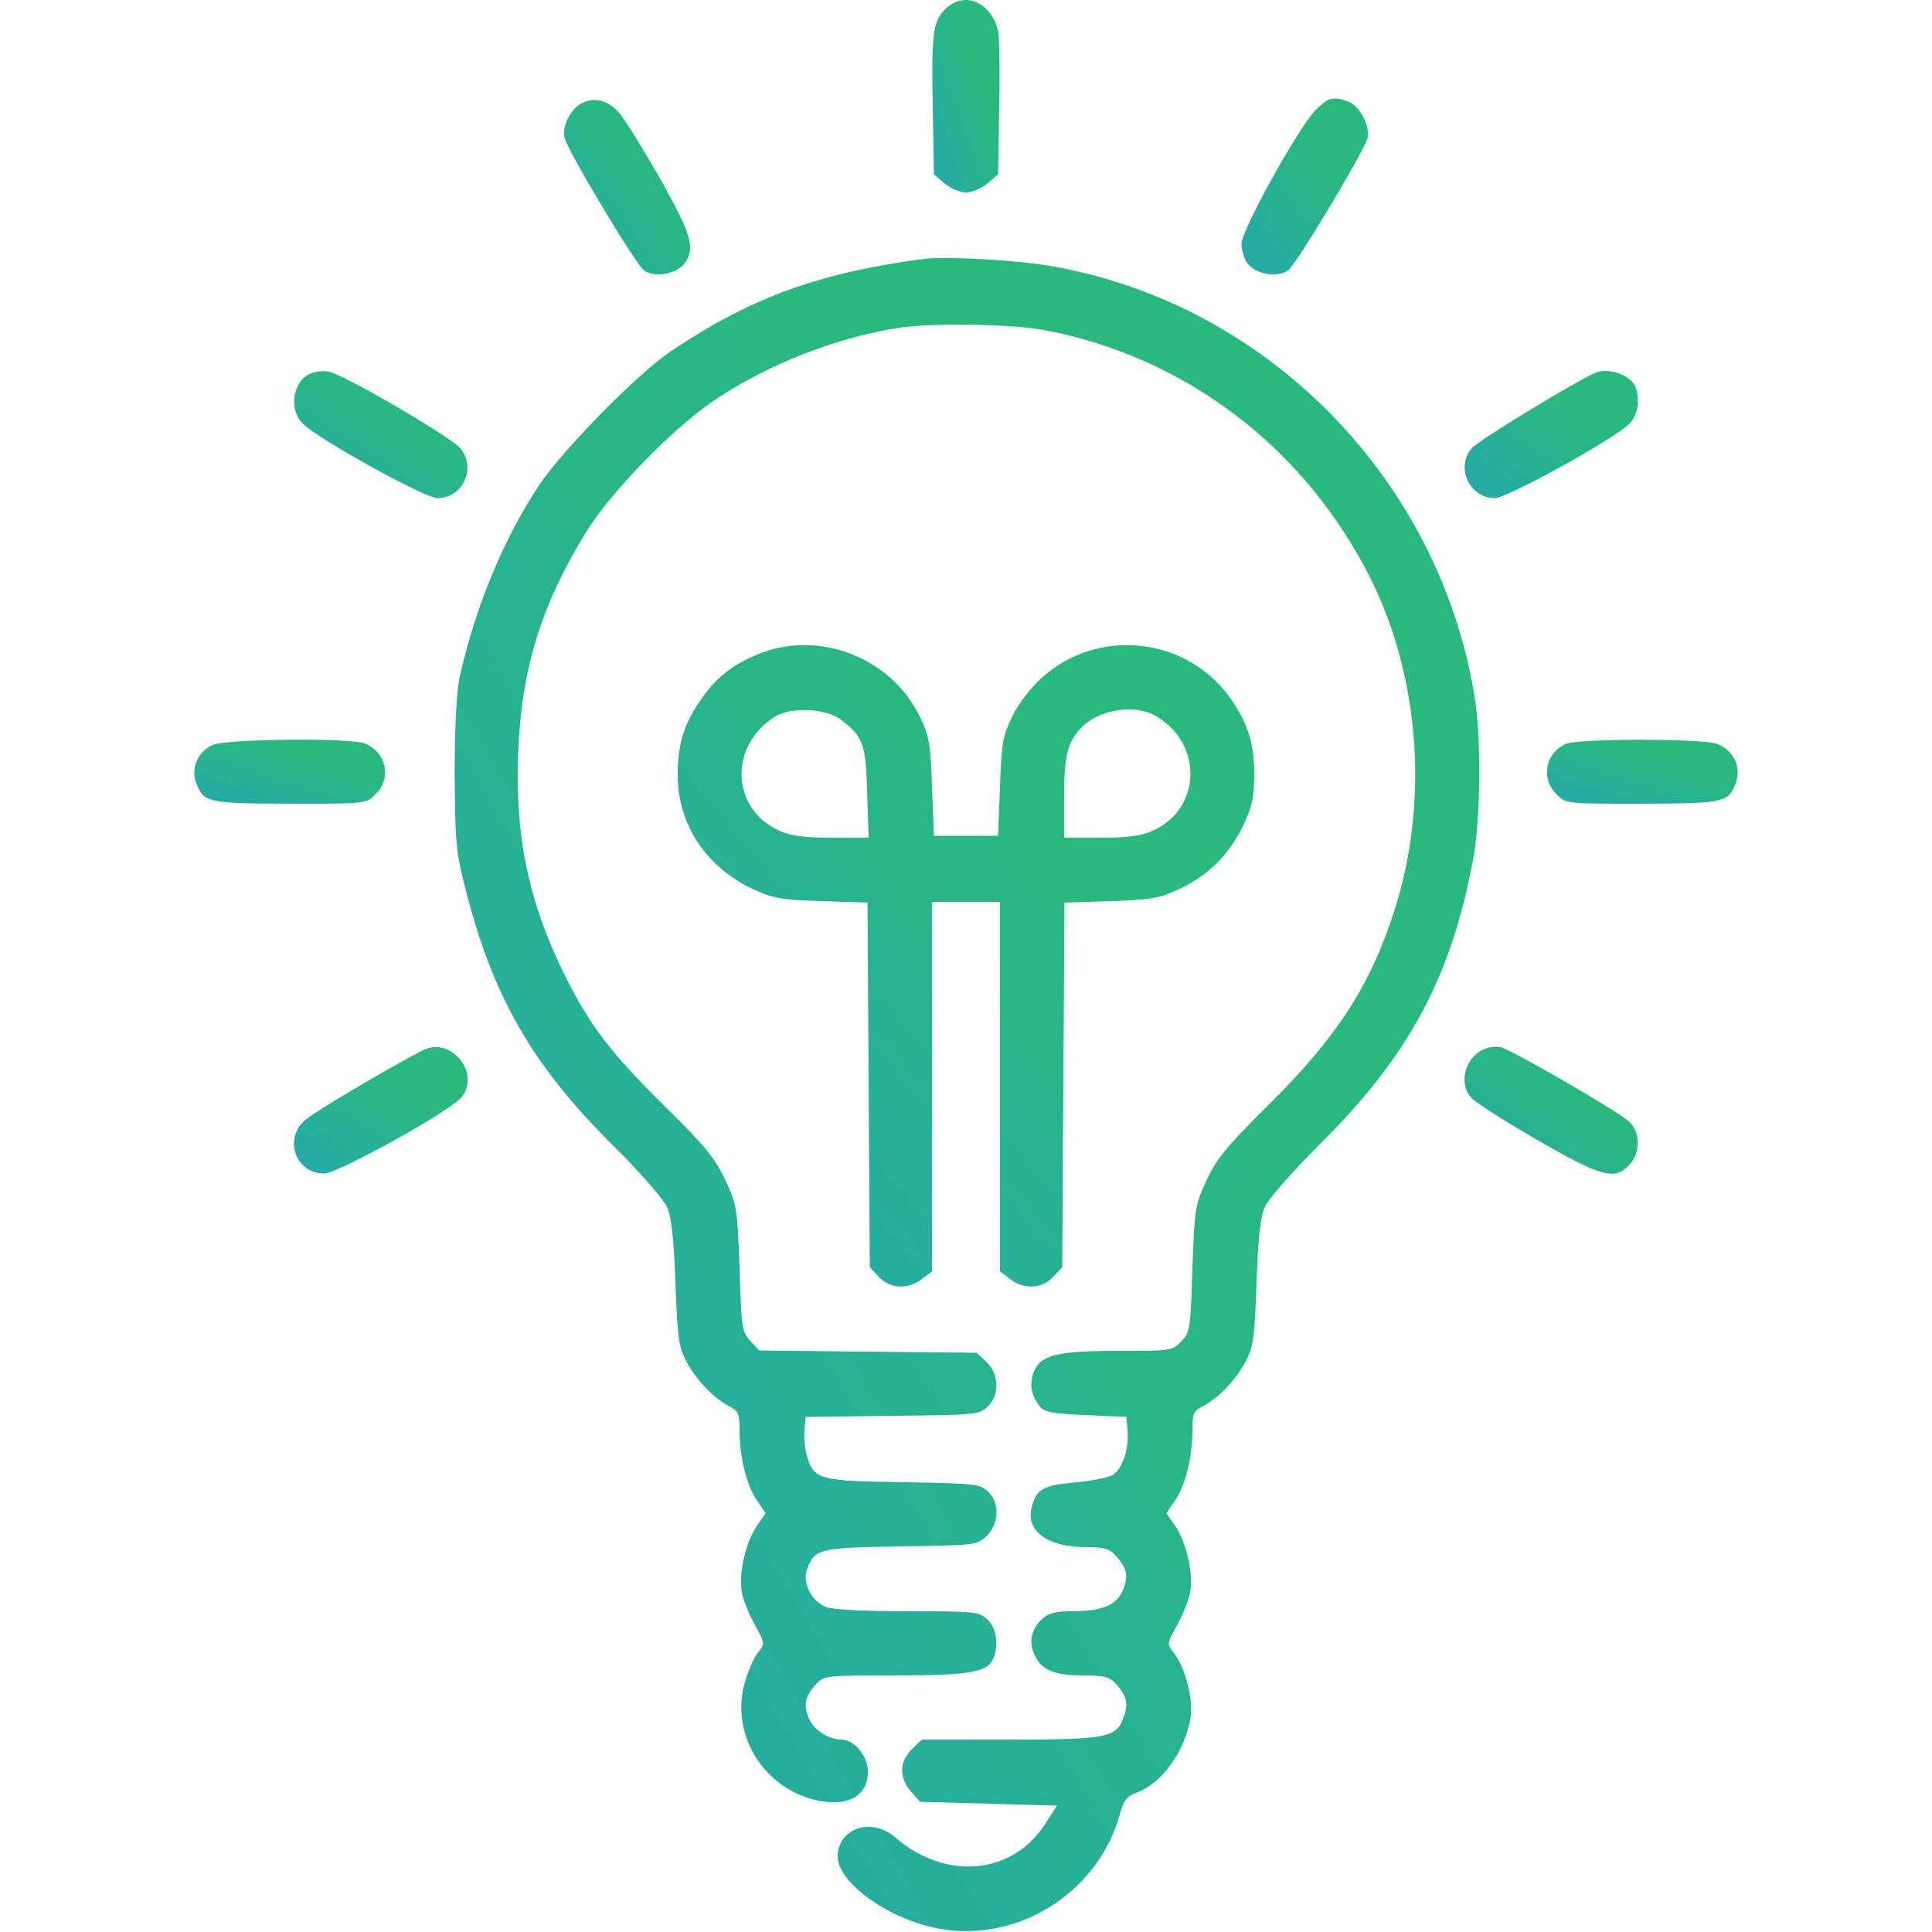 <?xml version="1.0" standalone="no"?>
<!DOCTYPE svg PUBLIC "-//W3C//DTD SVG 20010904//EN"
 "http://www.w3.org/TR/2001/REC-SVG-20010904/DTD/svg10.dtd">
<svg version="1.0" xmlns="http://www.w3.org/2000/svg"
 width="512pt" height="512pt" viewBox="0 0 512 512"
 preserveAspectRatio="xMidYMid meet">

<defs>
    <linearGradient id="gradient" gradientTransform="rotate(45)">
        <stop offset="5%"  stop-color="#23aaaa"/>
        <stop offset="95%" stop-color="#28b97d"/>
    </linearGradient>
</defs>
<g transform="translate(0,512) scale(0.1,-0.1)"
fill="url('#gradient')" stroke="none">
<path d="M2505 5096 c-33 -33 -37 -68 -33 -266 l3 -172 28 -24 c16 -13 41 -24
57 -24 16 0 41 11 57 24 l28 24 3 172 c2 95 1 188 -3 207 -9 47 -46 83 -85 83
-19 0 -40 -9 -55 -24z"/>
<path d="M1539 4845 c-29 -16 -52 -66 -42 -93 16 -47 190 -336 210 -349 30
-20 87 -9 108 20 28 40 18 75 -67 226 -46 80 -94 158 -108 173 -31 34 -67 42
-101 23z"/>
<path d="M3486 4828 c-46 -48 -196 -318 -196 -354 0 -16 7 -39 15 -51 21 -29
78 -40 108 -20 20 13 194 302 211 350 9 28 -20 86 -49 97 -41 16 -55 12 -89
-22z"/>
<path d="M2450 4434 c-277 -36 -459 -102 -671 -244 -89 -60 -285 -259 -349
-354 -95 -142 -171 -326 -212 -511 -8 -39 -13 -129 -13 -255 1 -177 3 -205 27
-300 73 -289 176 -470 391 -684 71 -70 136 -145 145 -165 11 -26 18 -83 22
-201 5 -142 9 -171 28 -206 25 -49 72 -98 113 -120 26 -13 29 -20 29 -64 0
-71 18 -144 45 -185 l24 -35 -24 -35 c-29 -43 -48 -125 -39 -174 3 -20 19 -59
34 -86 27 -50 28 -51 9 -74 -11 -13 -26 -48 -35 -79 -39 -135 46 -278 186
-312 85 -20 140 9 140 75 0 41 -36 85 -70 85 -36 0 -77 28 -88 60 -13 35 -8
56 21 87 20 22 26 23 207 23 194 0 243 8 260 40 18 34 12 85 -13 108 -22 21
-32 22 -209 22 -112 0 -198 4 -218 11 -39 14 -65 65 -51 101 20 54 31 56 248
60 197 3 202 3 227 27 34 32 36 88 4 119 -22 19 -36 21 -223 24 -223 3 -238 7
-256 68 -6 19 -9 51 -7 70 l3 35 230 3 c219 2 230 3 252 24 33 31 31 87 -3
119 l-26 24 -288 3 -288 3 -23 25 c-23 24 -24 34 -29 192 -6 161 -7 169 -38
235 -26 56 -53 90 -160 195 -143 141 -201 217 -266 349 -94 190 -131 364 -123
583 8 224 60 394 179 588 66 108 232 278 342 352 141 94 316 163 479 190 93
15 303 12 396 -5 374 -71 691 -313 864 -660 131 -263 154 -597 61 -882 -64
-198 -152 -332 -331 -510 -111 -110 -139 -143 -165 -200 -31 -66 -32 -74 -38
-235 -5 -159 -6 -168 -29 -192 -24 -26 -27 -26 -168 -26 -163 0 -206 -11 -224
-57 -11 -31 -7 -58 15 -88 12 -17 29 -21 123 -25 l108 -5 3 -35 c5 -48 -13
-102 -39 -119 -12 -7 -58 -16 -102 -20 -83 -7 -101 -18 -113 -66 -16 -63 43
-105 144 -105 48 0 62 -4 79 -23 30 -33 34 -54 19 -91 -17 -40 -55 -56 -136
-56 -43 0 -61 -5 -78 -20 -29 -27 -37 -63 -20 -96 18 -40 52 -54 129 -54 55 0
69 -4 86 -22 29 -32 34 -53 21 -88 -19 -55 -42 -60 -301 -60 l-234 0 -27 -26
c-33 -34 -34 -74 -2 -111 l24 -28 181 -5 182 -5 -30 -47 c-87 -137 -265 -153
-399 -37 -62 54 -152 24 -152 -51 0 -72 144 -172 279 -193 209 -32 416 104
470 310 9 31 18 43 40 51 69 24 130 108 146 199 8 49 -14 134 -44 172 -19 25
-19 25 9 75 15 28 31 67 34 87 9 49 -10 131 -39 174 l-24 35 24 35 c27 41 45
114 45 185 0 44 3 51 29 64 41 22 88 71 113 120 19 35 23 64 28 206 4 119 10
175 22 202 9 20 73 93 145 165 240 238 352 449 409 768 17 97 19 303 4 405
-89 584 -548 1055 -1125 1155 -94 16 -275 26 -335 19z"/>
<path d="M823 4130 c-47 -19 -59 -96 -20 -133 42 -42 323 -197 356 -197 69 0
105 82 59 134 -28 31 -311 196 -347 201 -14 3 -36 0 -48 -5z"/>
<path d="M4230 4133 c-47 -19 -309 -178 -329 -200 -45 -51 -7 -133 61 -133 32
0 315 156 356 197 22 22 29 64 16 98 -12 30 -69 51 -104 38z"/>
<path d="M2008 3386 c-70 -29 -113 -64 -154 -125 -43 -64 -58 -114 -58 -198 1
-130 77 -243 203 -301 48 -22 73 -27 178 -30 l122 -4 3 -483 3 -483 24 -26
c30 -32 78 -34 115 -5 l26 20 0 490 0 489 90 0 90 0 0 -489 0 -490 26 -20 c37
-29 85 -27 115 5 l24 26 3 483 3 483 122 4 c105 3 130 8 178 30 78 36 133 89
171 165 26 53 31 76 32 136 0 84 -15 134 -58 199 -113 169 -353 199 -505 62
-29 -26 -62 -69 -78 -102 -25 -51 -29 -70 -33 -187 l-5 -130 -85 0 -85 0 -5
130 c-4 117 -8 136 -33 187 -77 157 -268 230 -429 164z m219 -172 c60 -45 68
-66 71 -195 l4 -119 -99 0 c-74 0 -108 5 -139 19 -127 58 -133 225 -10 302 41
26 134 22 173 -7z m839 7 c123 -75 117 -244 -10 -302 -31 -14 -65 -19 -138
-19 l-98 0 0 104 c0 111 8 147 43 185 48 52 145 67 203 32z"/>
<path d="M564 3146 c-40 -18 -59 -62 -44 -101 20 -52 29 -54 248 -55 202 0
203 0 227 25 44 43 29 112 -29 135 -41 15 -364 12 -402 -4z"/>
<path d="M4151 3149 c-55 -22 -69 -92 -26 -134 24 -25 25 -25 227 -25 221 1
229 3 249 58 14 41 -9 86 -52 101 -39 14 -364 14 -398 0z"/>
<path d="M1115 2334 c-97 -51 -280 -160 -305 -181 -60 -50 -27 -143 49 -143
36 0 332 164 364 202 24 28 21 72 -5 102 -30 33 -66 40 -103 20z"/>
<path d="M3934 2340 c-50 -20 -70 -89 -36 -128 9 -12 88 -62 174 -112 172 -99
207 -109 246 -67 30 32 29 87 -1 115 -29 27 -311 190 -340 197 -12 2 -32 0
-43 -5z"/>
</g>
</svg>
